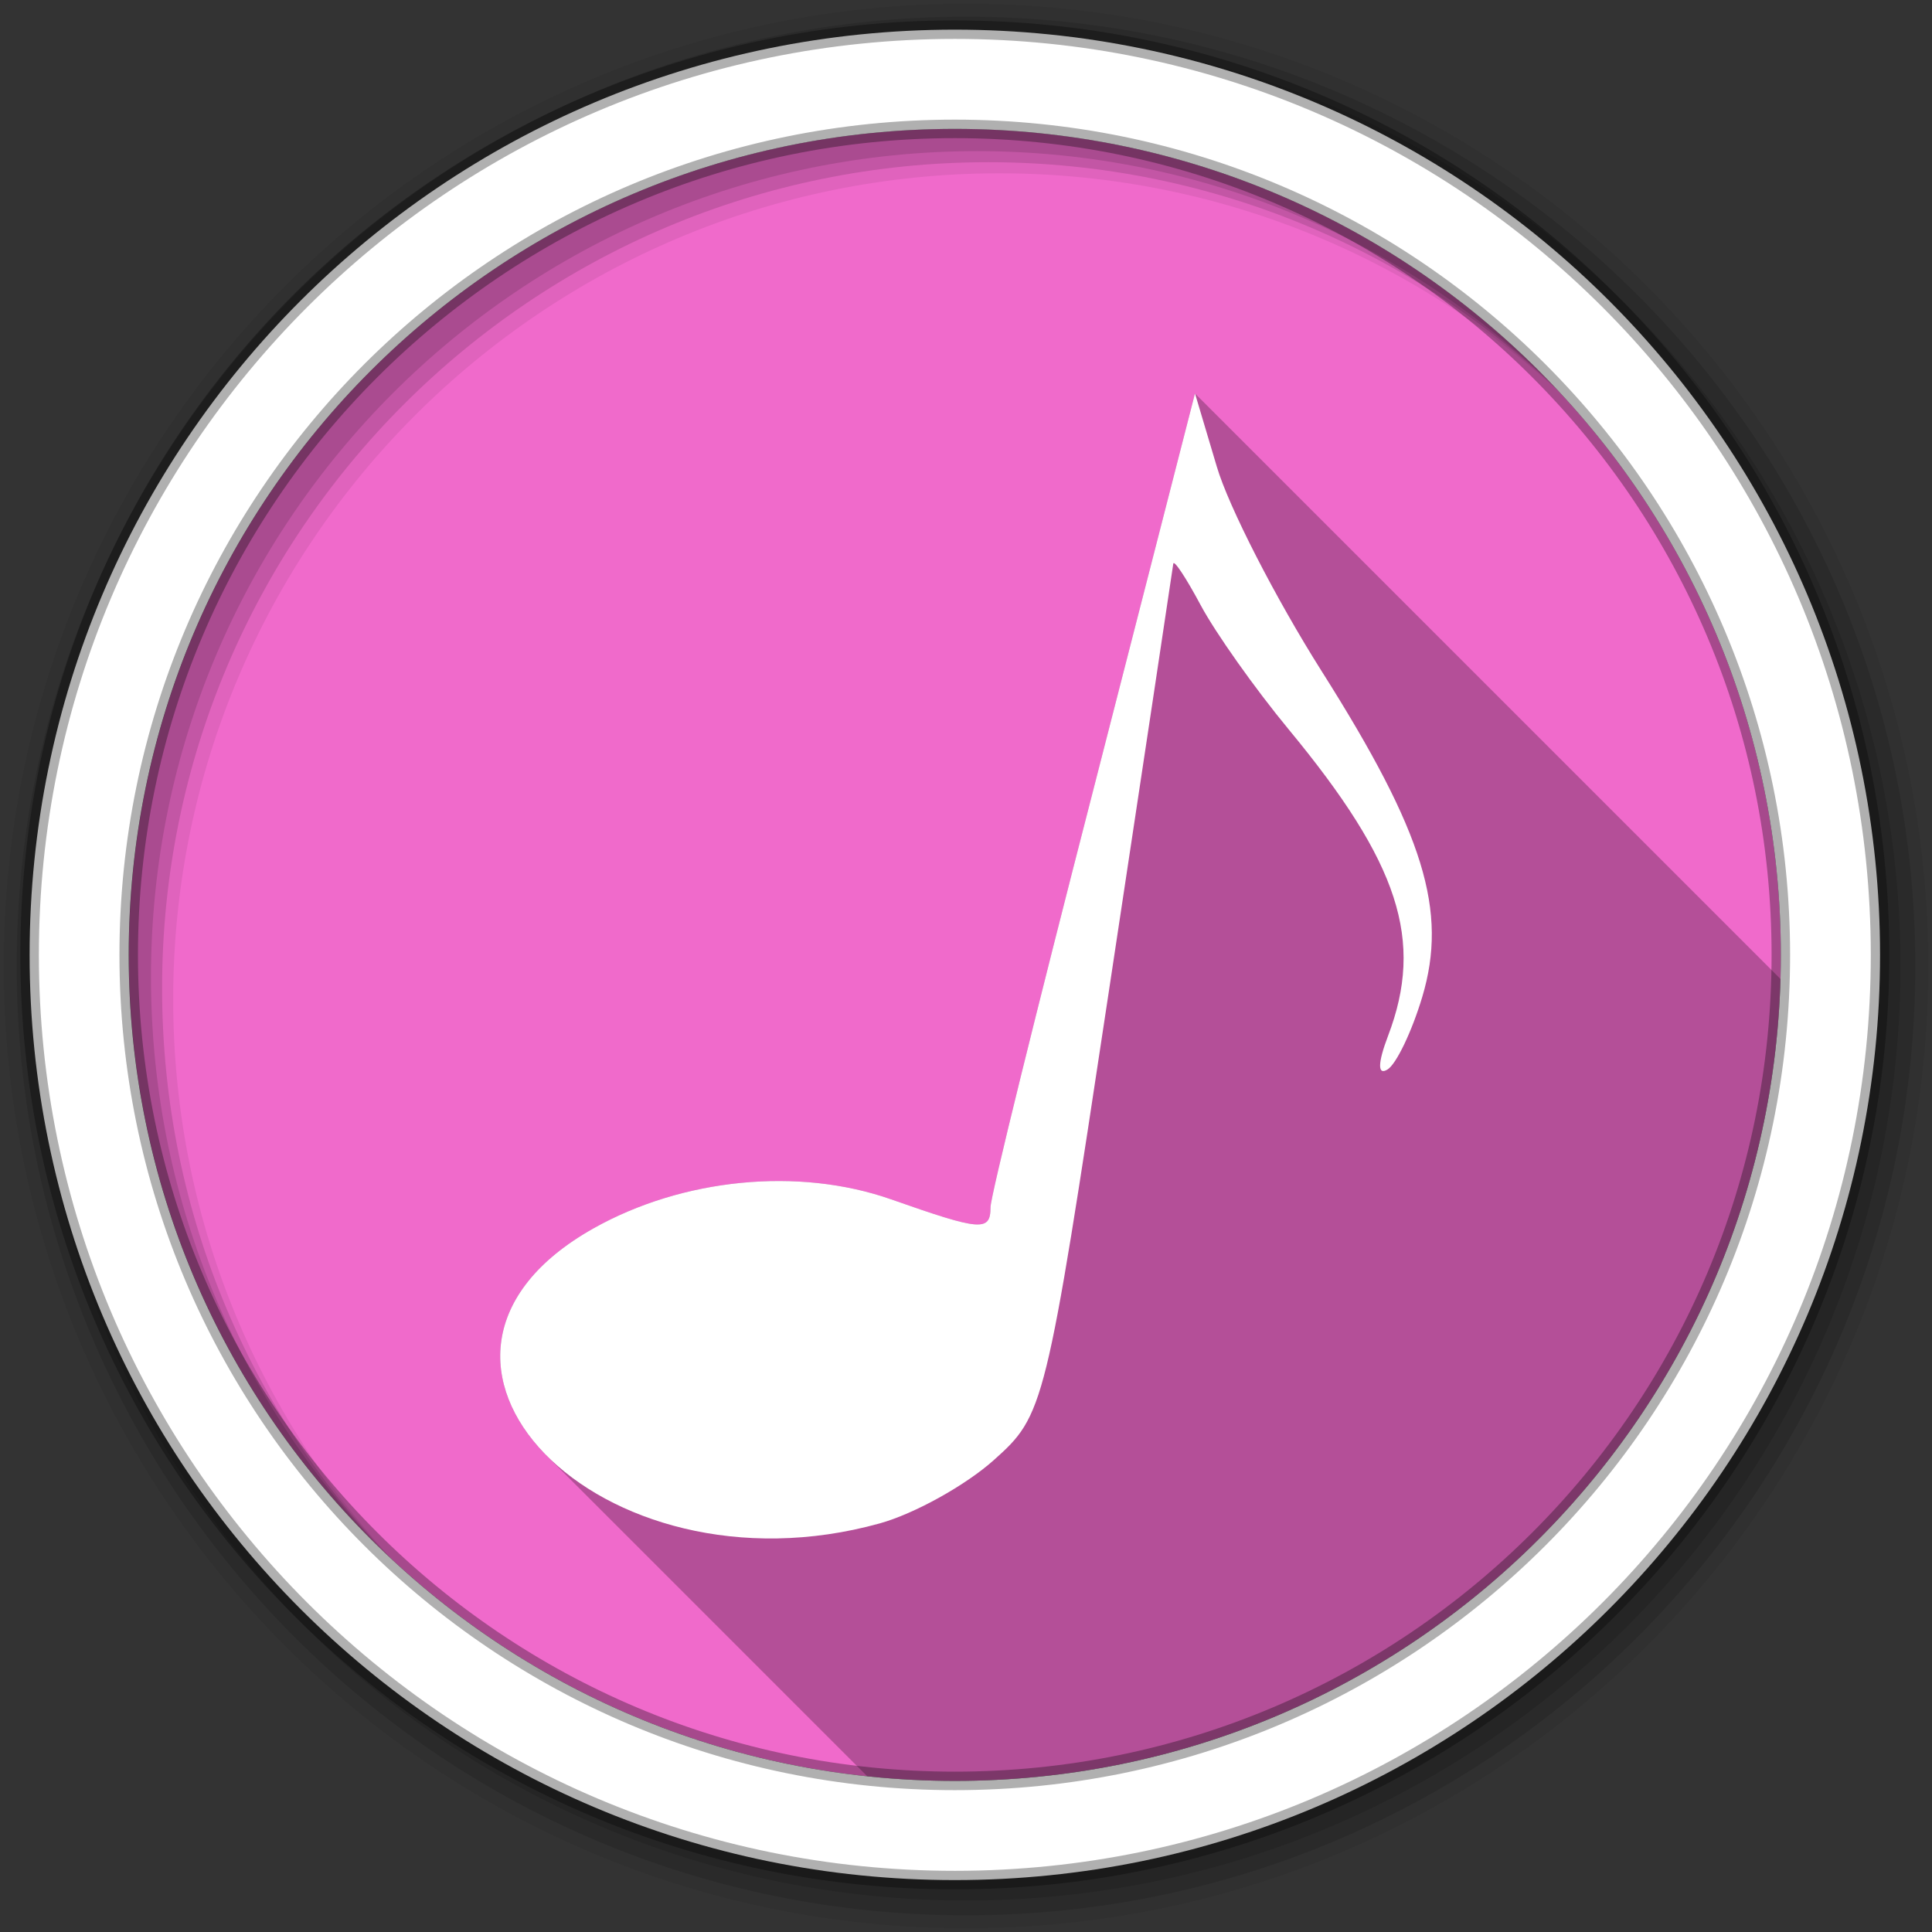 <?xml version="1.0" encoding="UTF-8" standalone="no"?>
<svg xmlns="http://www.w3.org/2000/svg" viewBox="0 0 512 512">
 <rect x="0" y="0" width="512" height="512" fill="#333333" stroke="none"/>
 <g fill-rule="evenodd">
  <path d="m471.95 253.05c0 120.9-98.01 218.91-218.91 218.91s-218.91-98.01-218.91-218.91 98.01-218.91 218.91-218.91 218.91 98.01 218.91 218.91" fill="#F06ACB"/>
  <path d="m256 1c-140.83 0-255 114.17-255 255s114.17 255 255 255 255-114.17 255-255-114.17-255-255-255m8.827 44.931c120.9 0 218.9 98 218.9 218.9s-98 218.9-218.9 218.9-218.93-98-218.93-218.9 98.03-218.9 218.93-218.9" fill-opacity="0.067"/>
  <g fill-opacity="0.129">
   <path d="m256 4.43c-138.94 0-251.57 112.63-251.57 251.57s112.63 251.57 251.57 251.57 251.57-112.63 251.57-251.57-112.63-251.57-251.57-251.57m5.885 38.556c120.9 0 218.9 98 218.9 218.9s-98 218.9-218.9 218.9-218.93-98-218.93-218.9 98.03-218.9 218.93-218.9"/>
   <path d="m256 8.36c-136.77 0-247.64 110.87-247.64 247.64s110.87 247.64 247.64 247.64 247.64-110.87 247.64-247.64-110.87-247.64-247.64-247.64m2.942 31.691c120.9 0 218.9 98 218.9 218.9s-98 218.9-218.9 218.9-218.93-98-218.93-218.9 98.03-218.9 218.93-218.9"/>
  </g>
  <path stroke="#000" stroke-width="4.904" d="m253.04 7.86c-135.42 0-245.19 109.78-245.19 245.19 0 135.42 109.78 245.19 245.19 245.19 135.42 0 245.19-109.78 245.19-245.19 0-135.42-109.78-245.19-245.19-245.19m0 26.297c120.9 0 218.9 98 218.9 218.9s-98 218.9-218.9 218.9-218.93-98-218.93-218.9 98.03-218.9 218.93-218.9z" stroke-opacity="0.31" fill="#fff"/>
 </g>
 <g fill-rule="evenodd">
  <path opacity="0.25" d="m316.68 104.28l-27.02 105.34c-14.916 57.881-27.16 107.48-27.16 110.28 0 6.564-2.568 6.297-26.336-2.057-24.577-8.638-55.31-5.559-78.871 7.682-30.917 17.376-30.21 42.45-12.336 60.33l84.88 84.88c7.627 0.804 15.369 1.225 23.21 1.225 118.76 0 215.42-94.57 218.81-212.51l-155.17-155.17"/>
  <path d="m316.68 104.28l-27.02 105.34c-14.916 57.881-27.16 107.48-27.16 110.28 0 6.564-2.568 6.296-26.336-2.058-24.577-8.638-55.31-5.56-78.871 7.681-61.15 34.37 1.417 98.86 75.853 78.19 9.182-2.55 22.718-10.07 30.18-16.734 13.409-11.981 13.783-13.361 30.451-123.72 9.271-61.39 17.01-112.64 17.15-113.85 0.138-1.207 3.4 3.731 7.27 10.973s14.341 22.06 23.318 32.92c29.331 35.493 35.95 55.915 26.336 81.2-2.758 7.255-2.819 10.574-0.137 8.916 2.34-1.446 6.48-10.156 9.19-19.2 6.835-22.815 0.51-43.42-26.61-86.28-12.222-19.313-24.741-43.732-27.845-54.32l-5.761-19.341" fill="#fff"/>
 </g>
</svg>
